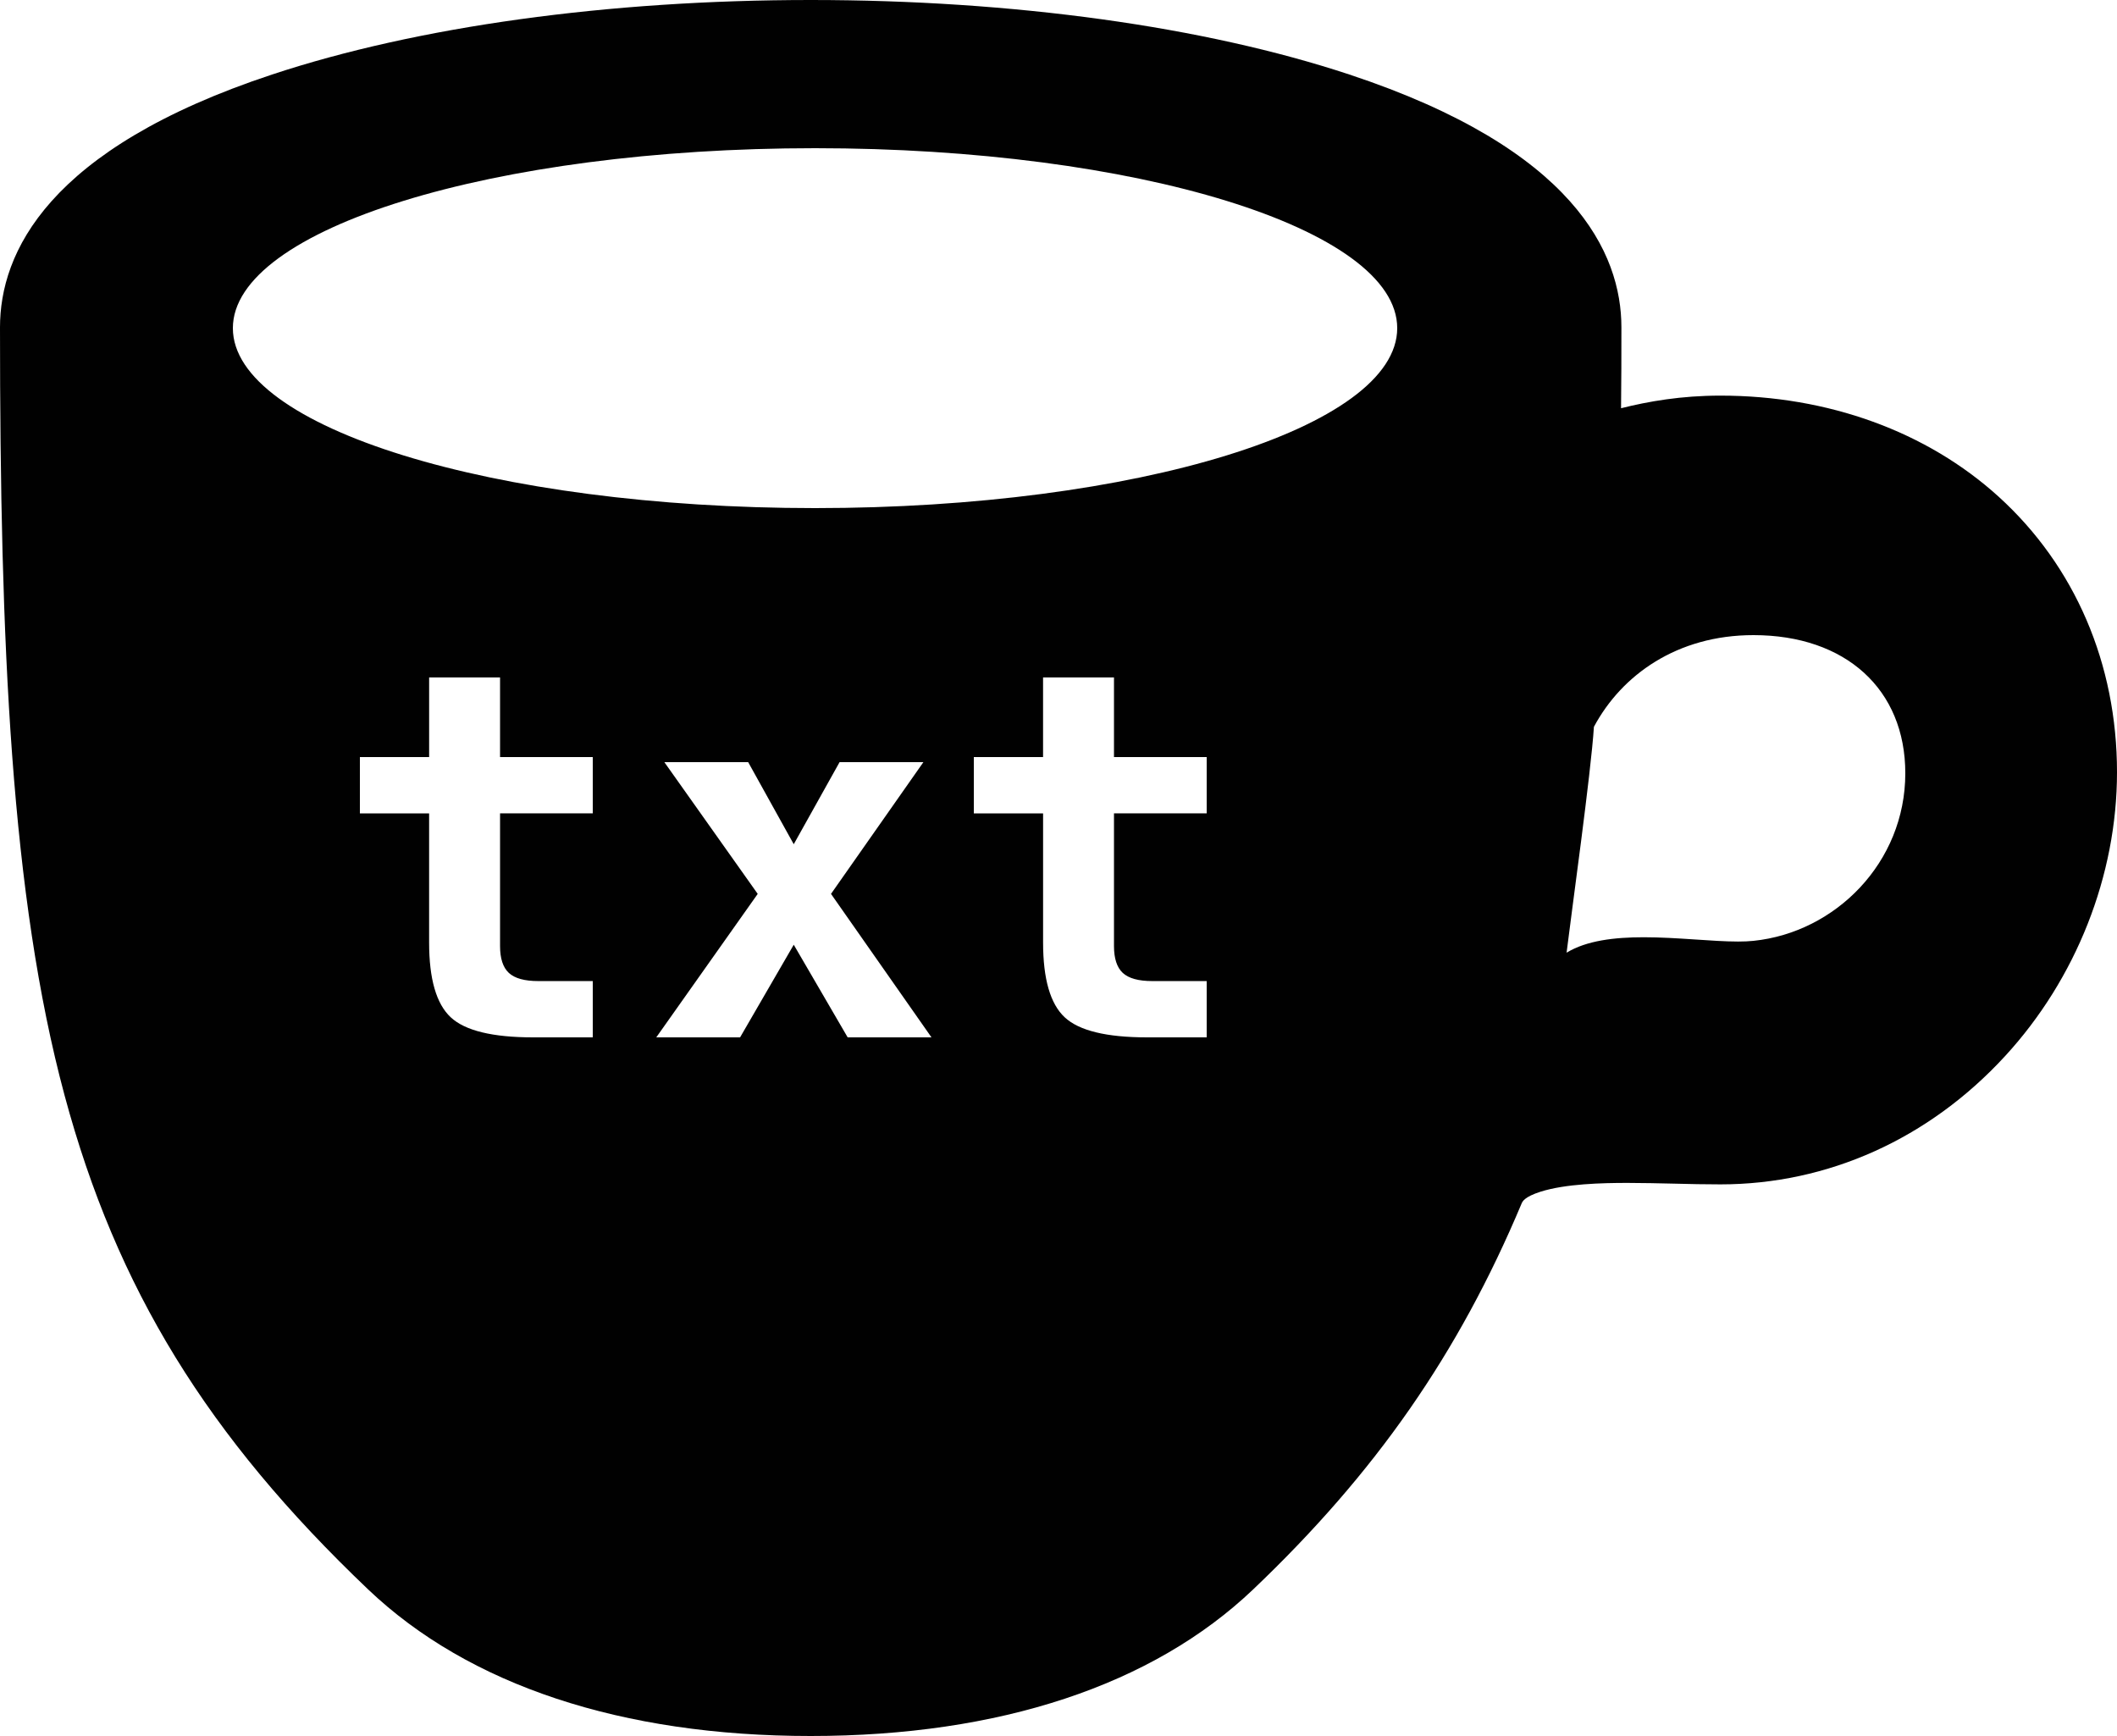 <?xml version="1.0" encoding="utf-8"?>
<!-- Generator: Adobe Illustrator 16.0.0, SVG Export Plug-In . SVG Version: 6.00 Build 0)  -->
<!DOCTYPE svg PUBLIC "-//W3C//DTD SVG 1.1//EN" "http://www.w3.org/Graphics/SVG/1.1/DTD/svg11.dtd">
<svg version="1.1" id="Layer_1" xmlns:sketch="http://www.bohemiancoding.com/sketch/ns"
	 xmlns="http://www.w3.org/2000/svg" xmlns:xlink="http://www.w3.org/1999/xlink" x="0px" y="0px" width="100px" height="82px"
	 viewBox="0 0 100 82" enable-background="new 0 0 100 82" xml:space="preserve">
<title>logo 2</title>
<description>Created with Sketch.</description>
<g id="Shape_8_" sketch:type="MSShapeGroup">
	<g>
		<path fill="#010101" d="M94.408,23.46c-3.391-3.078-8.057-4.773-13.141-4.773c-1.849,0-3.4,0.271-4.694,0.596
			c0.015-1.216,0.017-2.487,0.017-3.82c0-3.507-2.229-8.428-12.854-11.944C56.879,1.249,47.843,0,38.295,0
			s-18.583,1.249-25.44,3.519C2.229,7.034,0,11.956,0,15.463c0,14.966,0.518,26.861,3.047,36.266
			c2.456,9.131,6.748,16.116,14.346,23.351C22.148,79.604,29.376,82,38.294,82s16.146-2.396,20.899-6.922
			c5.787-5.51,9.701-11.131,12.682-18.229c0.04-0.096,0.135-0.316,0.898-0.56c1.183-0.372,2.903-0.414,4.102-0.414
			c0.729,0,1.482,0.019,2.217,0.035c0.723,0.019,1.465,0.034,2.178,0.034c5.071,0,9.847-2.147,13.441-6.057
			C98.07,46.238,100,41.352,100,36.476C100,31.358,98.016,26.735,94.408,23.46z M28,38.419h-4.379v6.267
			c0,0.59,0.139,1.014,0.417,1.271c0.278,0.256,0.741,0.384,1.389,0.384H28V49h-2.813c-1.921,0-3.221-0.316-3.899-0.951
			c-0.679-0.635-1.018-1.811-1.018-3.529v-6.1H17v-2.66h3.271V32h3.35v3.759H28V38.419z M40.041,49l-2.547-4.376L34.959,49H31
			l4.792-6.777L31.382,36h3.959l2.153,3.877L39.659,36h3.959l-4.364,6.223L44,49H40.041z M57,38.419h-4.379v6.267
			c0,0.59,0.139,1.014,0.417,1.271c0.278,0.256,0.741,0.384,1.39,0.384H57V49h-2.812c-1.922,0-3.221-0.316-3.898-0.951
			c-0.679-0.635-1.018-1.811-1.018-3.529v-6.1H46v-2.66h3.271V32h3.35v3.759H57V38.419z M38.5,24C23.312,24,11,20.194,11,15.5
			S23.312,7,38.5,7C53.688,7,66,10.806,66,15.5S53.688,24,38.5,24z M82.827,44.441c-0.218,0.023-0.464,0.033-0.726,0.033
			c-1.229,0-2.875-0.203-4.455-0.203c-1.373,0-2.697,0.152-3.646,0.729c0.229-1.892,1.156-8.505,1.291-10.668
			C76.599,31.886,79.219,30,82.827,30C87.184,30,90,32.562,90,36.525C90,40.743,86.701,44.043,82.827,44.441z"/>
	</g>
</g>
<g id="Group" transform="translate(11, 7)">
</g>
</svg>
